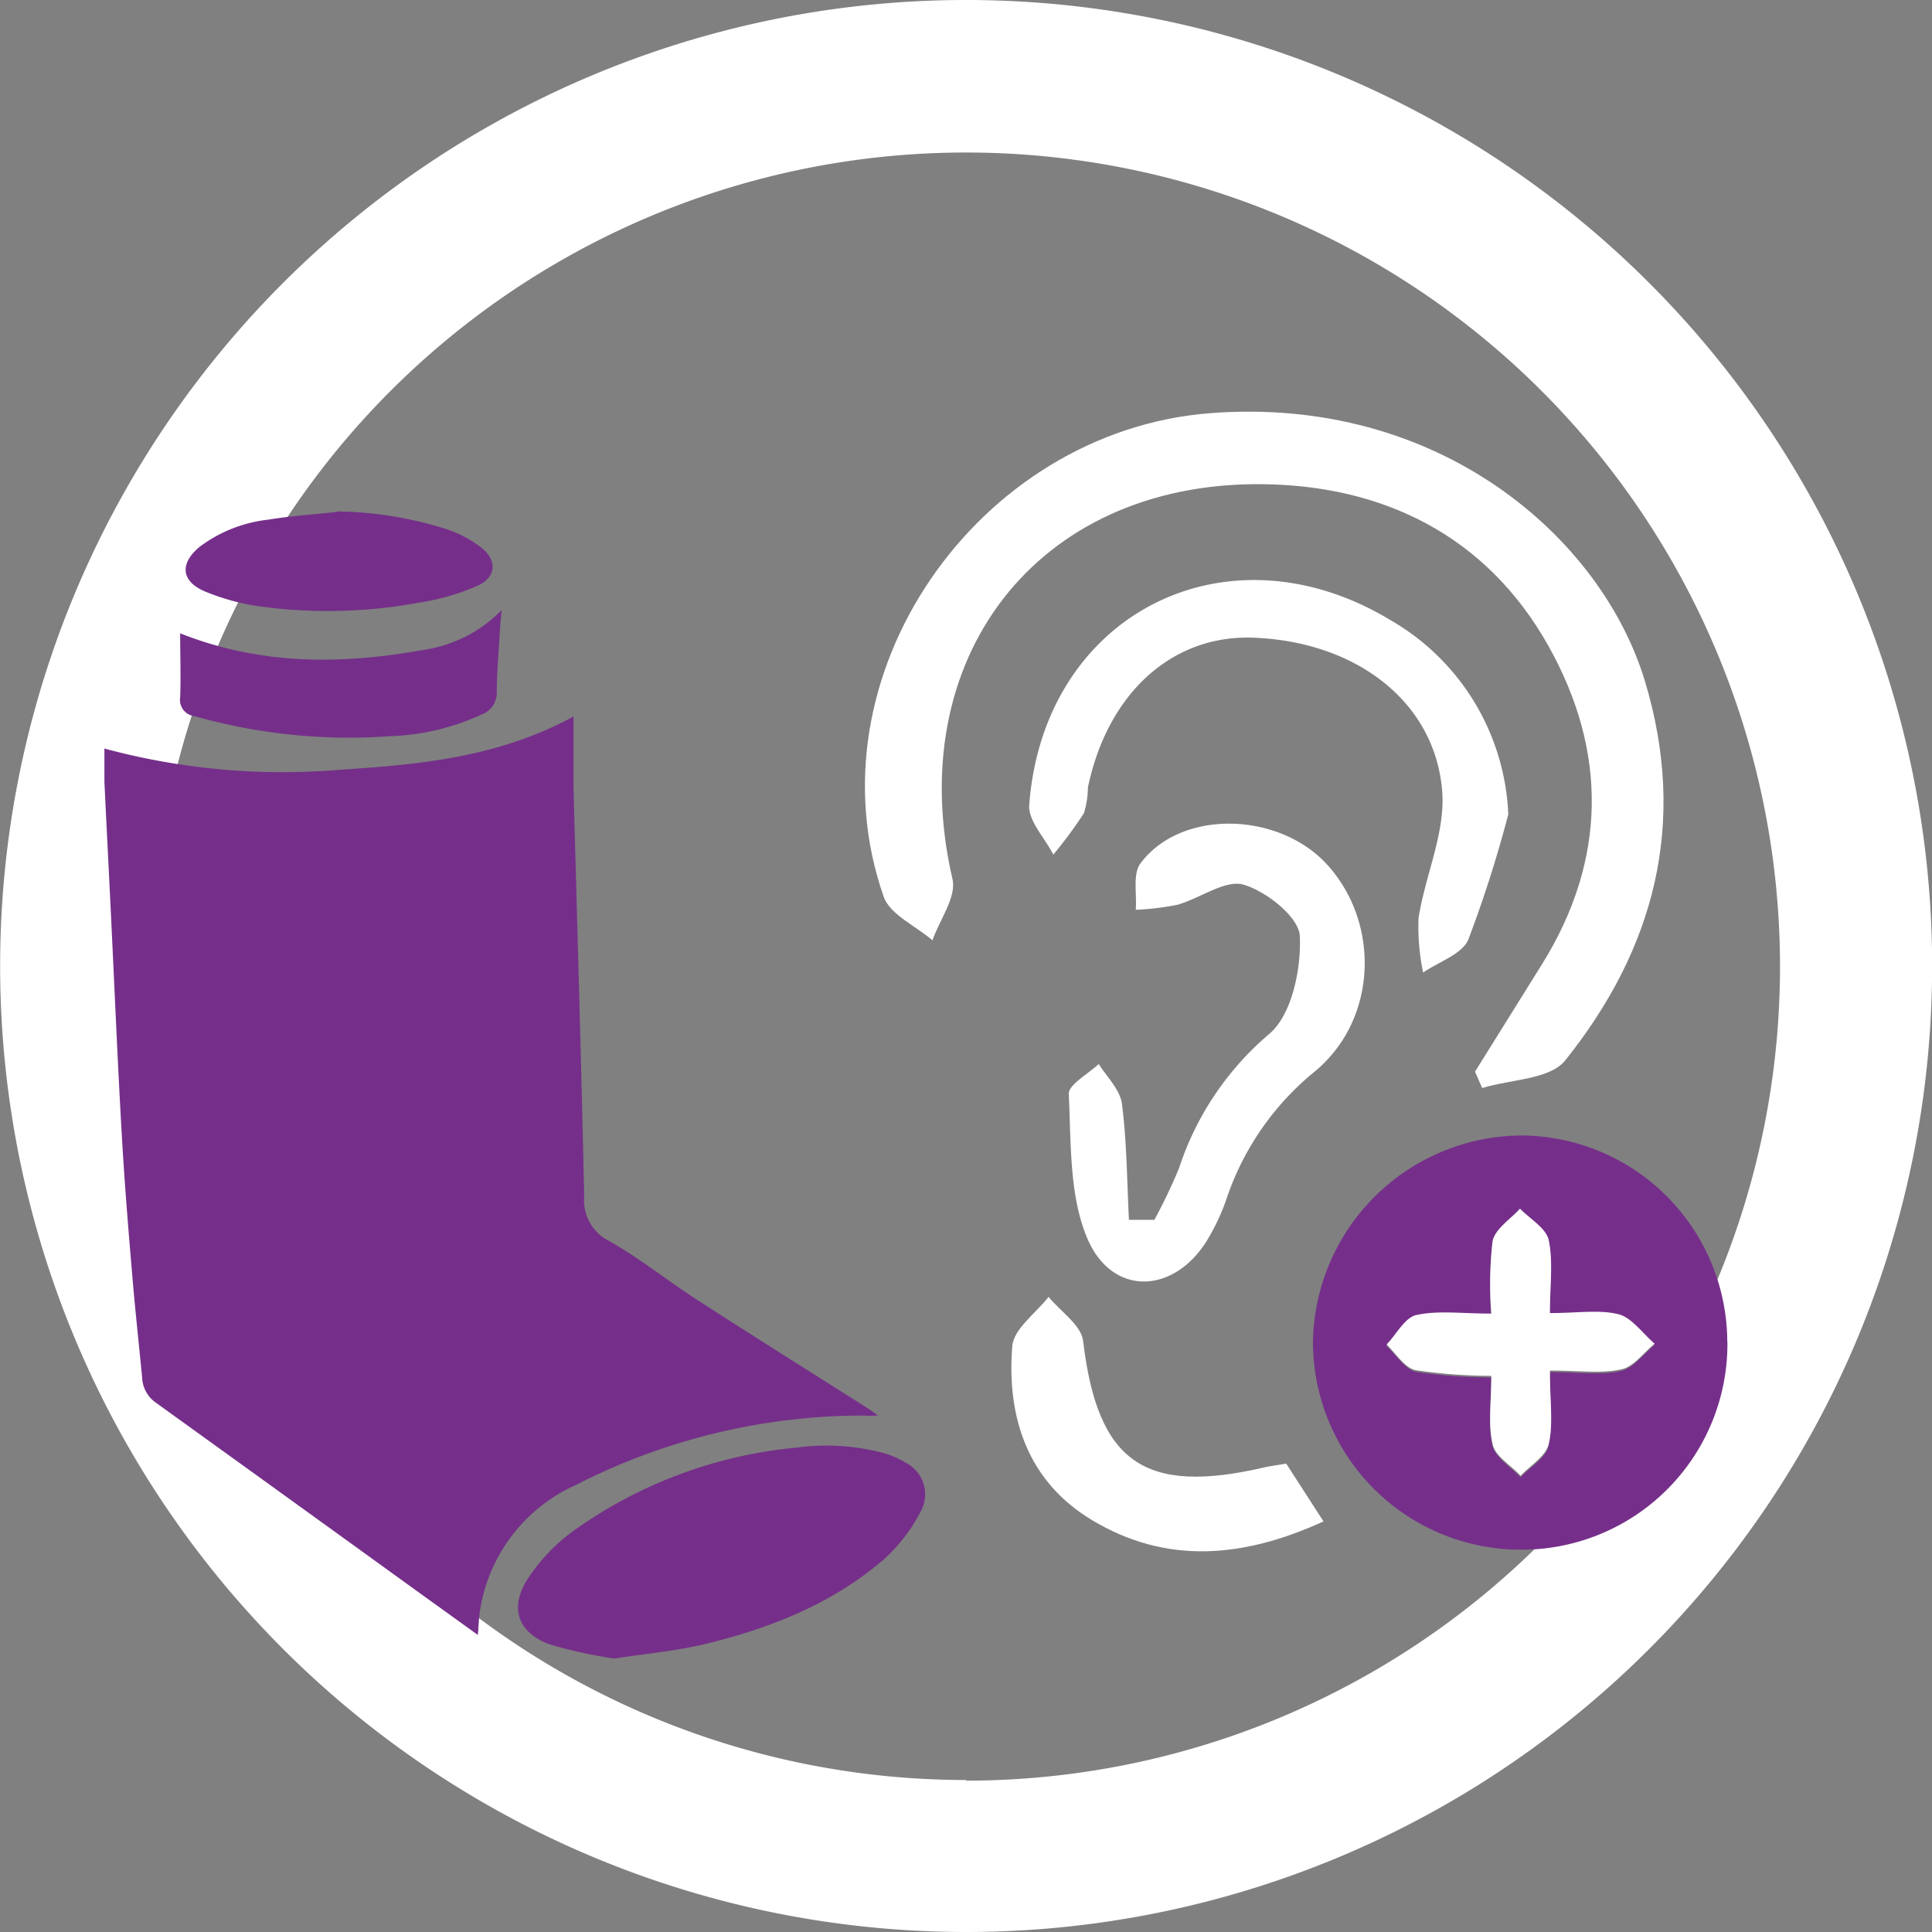 <svg id="Layer_1" data-name="Layer 1" xmlns="http://www.w3.org/2000/svg" xmlns:xlink="http://www.w3.org/1999/xlink" viewBox="0 0 150.24 150.24"><rect x="0" y="0" width="150.24" height="150.24" fill="#808080" stroke="none"/><defs><clipPath id="clip-path" transform="translate(-231.99 335.86)"><rect x="231.99" y="-335.86" width="150.24" height="150.24" style="fill:none"/></clipPath></defs><title>plus-sign</title><g id="Vector_Smart_Object" data-name="Vector Smart Object"><g style="clip-path:url(#clip-path)"><g style="clip-path:url(#clip-path)"><path d="M307.11-335.86A75.12,75.12,0,0,0,232-260.74a75.13,75.13,0,0,0,75.12,75.12,75.13,75.13,0,0,0,75.12-75.12,75.12,75.12,0,0,0-75.12-75.12m0,138.42a63.3,63.3,0,0,1-63.3-63.3A63.3,63.3,0,0,1,307.11-324a63.3,63.3,0,0,1,63.3,63.31,63.3,63.3,0,0,1-63.3,63.3" transform="translate(-231.99 335.86)" style="fill:#fff"/><path d="M276.59-280.15c0,1.93,0,3.73,0,5.52,0.28,10.59.6,21.19,0.83,31.78a3.54,3.54,0,0,0,1.95,3.5c2.37,1.34,4.51,3.07,6.8,4.55,4.44,2.87,8.91,5.67,13.37,8.5,0.19,0.12.37,0.26,0.73,0.52-0.47,0-.74.05-1,0a49.06,49.06,0,0,0-22.5,5.4,12.85,12.85,0,0,0-7.45,9.74c-0.1.58-.1,1.17-0.17,1.92l-4.75-3.42q-10.12-7.32-20.26-14.62a2.52,2.52,0,0,1-1.1-2c-0.25-2.62-.54-5.24-0.76-7.86-0.31-3.65-.61-7.3-0.82-11-0.32-5.55-.55-11.1-0.82-16.65-0.17-3.59-.36-7.19-0.53-10.78,0-.83,0-1.66,0-2.6A53.13,53.13,0,0,0,258.4-276c6.14-.4,12.29-0.94,18.19-4.14" transform="translate(-231.99 335.86)" style="fill:#752f8a"/><path d="M279.75-206.89a35.59,35.59,0,0,1-5-1.09c-2.54-.92-3.18-2.93-1.67-5.18a14.37,14.37,0,0,1,3.33-3.53,35.48,35.48,0,0,1,17.64-6.61,17.15,17.15,0,0,1,6.63.43,6.72,6.72,0,0,1,1.73.75,2.76,2.76,0,0,1,1.18,3.8,13.19,13.19,0,0,1-2.82,3.68c-4.07,3.53-9,5.45-14.13,6.67-2.19.51-4.45,0.71-6.9,1.09" transform="translate(-231.99 335.86)" style="fill:#752f8a"/><path d="M246-286.61c6.29,2.49,12.54,2.43,18.85,1.3a10.64,10.64,0,0,0,6.15-3.11c-0.06.66-.11,1.15-0.14,1.65-0.09,1.56-.23,3.13-0.24,4.69a1.79,1.79,0,0,1-1.15,1.77,18.34,18.34,0,0,1-7.14,1.7,44.19,44.19,0,0,1-15.22-1.56,1.27,1.27,0,0,1-1.11-1.46c0.06-1.62,0-3.25,0-5" transform="translate(-231.99 335.86)" style="fill:#752f8a"/><path d="M258.21-296.09a29.42,29.42,0,0,1,8.57,1.4,9.25,9.25,0,0,1,2.62,1.4c1.29,1,1.19,2.34-.31,3A18.4,18.4,0,0,1,264.6-289a39,39,0,0,1-12.73.25,17.62,17.62,0,0,1-4-1.14c-1.82-.8-1.9-2.18-0.34-3.46a10.9,10.9,0,0,1,5.32-2.1c1.77-.29,3.56-0.41,5.35-0.6" transform="translate(-231.99 335.86)" style="fill:#752f8a"/><path d="M346.69-252.52l5.22-8.37c5.08-8.17,5.06-16.62.47-24.78-4.81-8.54-12.85-12.49-22.42-12.54-17.44-.08-27.85,13.66-23.9,30.72,0.32,1.39-1,3.16-1.56,4.75-1.3-1.12-3.31-2-3.79-3.39-6-17.12,7.28-36.19,25.38-37.6,17.78-1.38,30.44,9.64,33.82,20.85,3.33,11.05.74,20.8-6.2,29.48-1.19,1.49-4.26,1.47-6.46,2.15l-0.56-1.28" transform="translate(-231.99 335.86)" style="fill:#fff"/><path d="M366.32-231.53a16,16,0,0,1-15.88,16.18,16.17,16.17,0,0,1-16.35-16.21,16.32,16.32,0,0,1,16.17-16,16.1,16.1,0,0,1,16.05,16.07m-13.79,2.33c2.28,0,4,.25,5.51-0.09,1-.22,1.75-1.32,2.61-2-0.91-.8-1.72-2-2.77-2.28-1.52-.39-3.21-0.1-5.37-0.1,0-2.22.26-4-.1-5.7-0.2-.92-1.46-1.62-2.23-2.42-0.74.83-1.93,1.57-2.12,2.52a29.5,29.5,0,0,0-.1,5.64c-2.33,0-4.15-.26-5.82.11-0.9.2-1.56,1.49-2.32,2.29,0.75,0.68,1.41,1.77,2.26,2a40.49,40.49,0,0,0,5.88.44c0,2-.27,3.74.1,5.3,0.22,0.94,1.42,1.65,2.18,2.47,0.76-.81,2-1.52,2.18-2.46,0.37-1.55.1-3.24,0.1-5.64" transform="translate(-231.99 335.86)" style="fill:#752f8a"/><path d="M321.76-241a42.93,42.93,0,0,0,1.91-4,23.15,23.15,0,0,1,7-10.44c1.78-1.48,2.51-5.05,2.4-7.62-0.06-1.47-2.58-3.47-4.36-4-1.43-.43-3.4,1.07-5.17,1.56a20.76,20.76,0,0,1-3.23.39c0.1-1.22-.25-2.77.36-3.6,3.17-4.28,10.93-4.06,14.67.25,4,4.57,3.74,12-1.2,16a21.62,21.62,0,0,0-6.83,10,16.87,16.87,0,0,1-1.42,3c-2.58,4.26-7.43,4.46-9.36-.13-1.41-3.36-1.24-7.44-1.43-11.21,0-.73,1.51-1.54,2.33-2.32,0.63,1,1.67,2,1.81,3.12,0.38,3,.39,6,0.54,9h2" transform="translate(-231.99 335.86)" style="fill:#fff"/><path d="M349.28-272.53a95.75,95.75,0,0,1-3.11,9.74c-0.49,1.14-2.3,1.72-3.51,2.56a17.38,17.38,0,0,1-.36-4.23c0.5-3.22,2-6.43,1.86-9.58-0.4-7.11-6.59-11.93-14.71-12.23-6.3-.24-11.33,4.31-12.86,11.65a7.06,7.06,0,0,1-.31,2,34.71,34.71,0,0,1-2.38,3.22c-0.66-1.31-2-2.67-1.87-3.91,1.14-14.81,15.34-22,28.05-14.35a18.31,18.31,0,0,1,9.2,15.12" transform="translate(-231.99 335.86)" style="fill:#fff"/><path d="M332-222.06l2.91,4.51c-6.29,2.88-12.26,3.35-18-.1-5-3-6.65-8-6.2-13.53,0.11-1.35,1.84-2.56,2.82-3.83,0.93,1.14,2.55,2.2,2.69,3.44,1.12,9.43,4.76,12,14.13,9.81,0.4-.09.8-0.14,1.65-0.28" transform="translate(-231.99 335.86)" style="fill:#fff"/><path d="M352.52-229.2c0,2.39.27,4.09-.1,5.64-0.22.94-1.42,1.65-2.18,2.46-0.76-.82-2-1.53-2.18-2.47-0.36-1.56-.1-3.26-0.1-5.3a40.49,40.49,0,0,1-5.88-.44c-0.86-.18-1.52-1.27-2.26-2,0.77-.8,1.42-2.1,2.32-2.29,1.68-.37,3.5-0.11,5.82-0.11a29.5,29.5,0,0,1,.1-5.64c0.2-.95,1.38-1.69,2.13-2.52,0.78,0.8,2,1.49,2.23,2.42,0.36,1.68.1,3.49,0.1,5.7,2.16,0,3.85-.29,5.37.1,1,0.27,1.85,1.49,2.77,2.28-0.86.7-1.64,1.81-2.61,2-1.55.34-3.24,0.09-5.51,0.09" transform="translate(-231.99 335.86)" style="fill:#fff"/></g></g></g></svg>